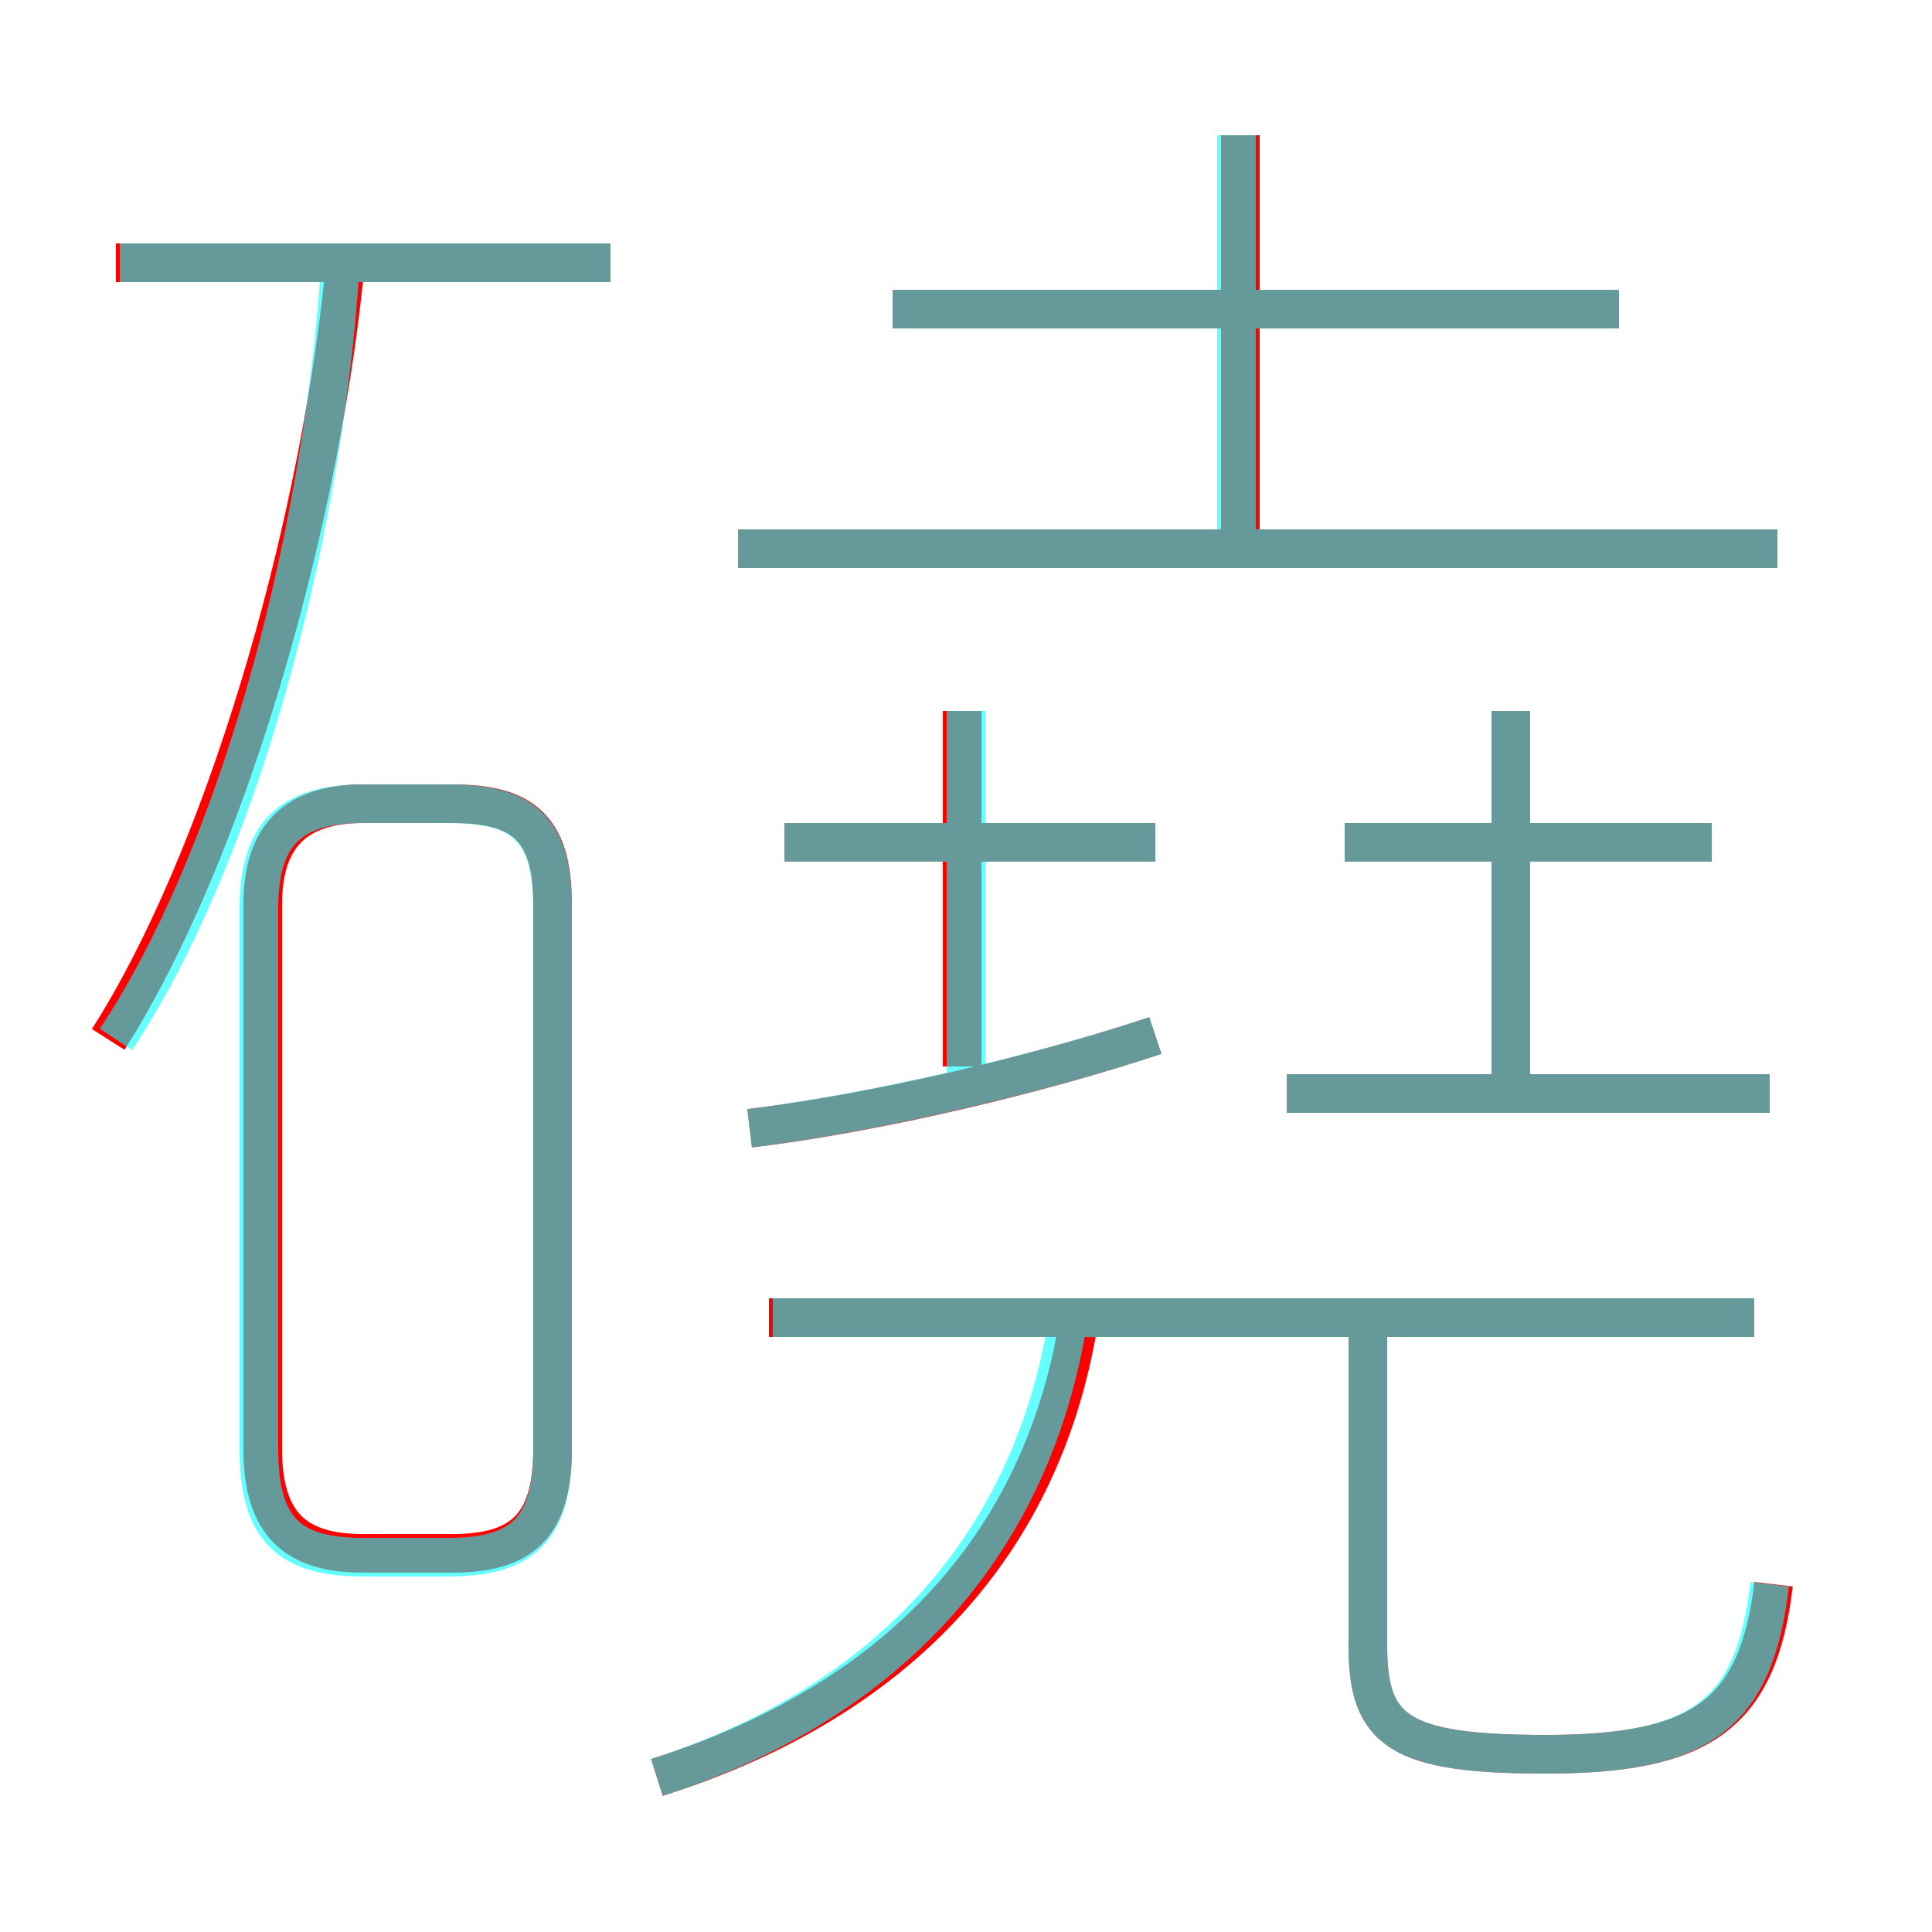 <?xml version='1.0' encoding='utf8'?>
<svg viewBox="0.0 -6.0 50.0 50.0" version="1.1" xmlns="http://www.w3.org/2000/svg">
<rect x="0.0" y="-6.0" width="50.0" height="50.0" fill="#333333" stroke="none"/>
<rect x="-1000" y="-1000" width="2000" height="2000" stroke="white" fill="white"/>
<g style="fill:none;stroke:rgba(255, 0, 0, 1);  stroke-width:1"><path d="M 9.4 -3.8 L 11.7 -3.8 C 13.5 -3.8 14.3 -4.5 14.3 -6.5 L 14.3 -20.6 C 14.3 -22.6 13.5 -23.2 11.7 -23.2 L 9.4 -23.2 C 7.7 -23.2 6.8 -22.4 6.8 -20.6 L 6.8 -6.5 C 6.8 -4.5 7.7 -3.8 9.4 -3.8 Z M 17.0 2.0 C 23.0 0.1 26.9 -3.8 27.9 -9.7 M 2.8 -17.1 C 5.8 -21.8 8.2 -30.1 8.9 -36.8 M 19.4 -14.8 C 22.7 -15.2 26.9 -16.2 29.9 -17.2 M 45.4 -9.9 L 19.9 -9.9 M 45.9 -3.0 C 45.5 0.4 44.0 1.4 40.0 1.4 C 36.2 1.4 35.4 0.8 35.4 -1.4 L 35.4 -9.8 M 15.8 -37.2 L 3.0 -37.2 M 24.9 -16.4 L 24.9 -25.6 M 29.9 -22.2 L 20.3 -22.2 M 45.8 -15.7 L 33.3 -15.7 M 39.1 -15.7 L 39.1 -25.6 M 44.3 -22.2 L 34.8 -22.2 M 46.0 -29.8 L 19.1 -29.8 M 41.9 -36.0 L 23.1 -36.0 M 32.1 -30.2 L 32.1 -40.5" transform="translate(0.0 38.0)" />
</g>
<g style="fill:none;stroke:rgba(0, 255, 255, 0.6);  stroke-width:1">
<path d="M 9.4 -3.7 L 11.6 -3.7 C 13.5 -3.7 14.3 -4.4 14.3 -6.5 L 14.3 -20.5 C 14.3 -22.6 13.5 -23.2 11.6 -23.2 L 9.4 -23.2 C 7.5 -23.2 6.7 -22.4 6.7 -20.5 L 6.7 -6.5 C 6.7 -4.4 7.5 -3.7 9.4 -3.7 Z M 17.0 2.0 C 22.9 0.1 26.6 -3.9 27.6 -9.6 M 3.0 -17.1 C 6.0 -21.6 8.3 -29.6 8.8 -37.0 M 45.4 -9.9 L 20.0 -9.9 M 19.4 -14.8 C 22.6 -15.2 26.9 -16.2 29.9 -17.2 M 45.8 -3.0 C 45.4 0.4 44.0 1.4 40.0 1.4 C 36.2 1.4 35.4 0.8 35.4 -1.4 L 35.4 -9.8 M 25.0 -15.8 L 25.0 -25.6 M 29.9 -22.2 L 20.3 -22.2 M 15.8 -37.2 L 3.1 -37.2 M 45.8 -15.7 L 33.3 -15.7 M 39.1 -15.8 L 39.1 -25.6 M 46.0 -29.8 L 19.1 -29.8 M 44.3 -22.2 L 34.8 -22.2 M 32.0 -29.9 L 32.0 -40.5 M 41.9 -36.0 L 23.1 -36.0" transform="translate(0.0 38.0)" />
</g>
</svg>